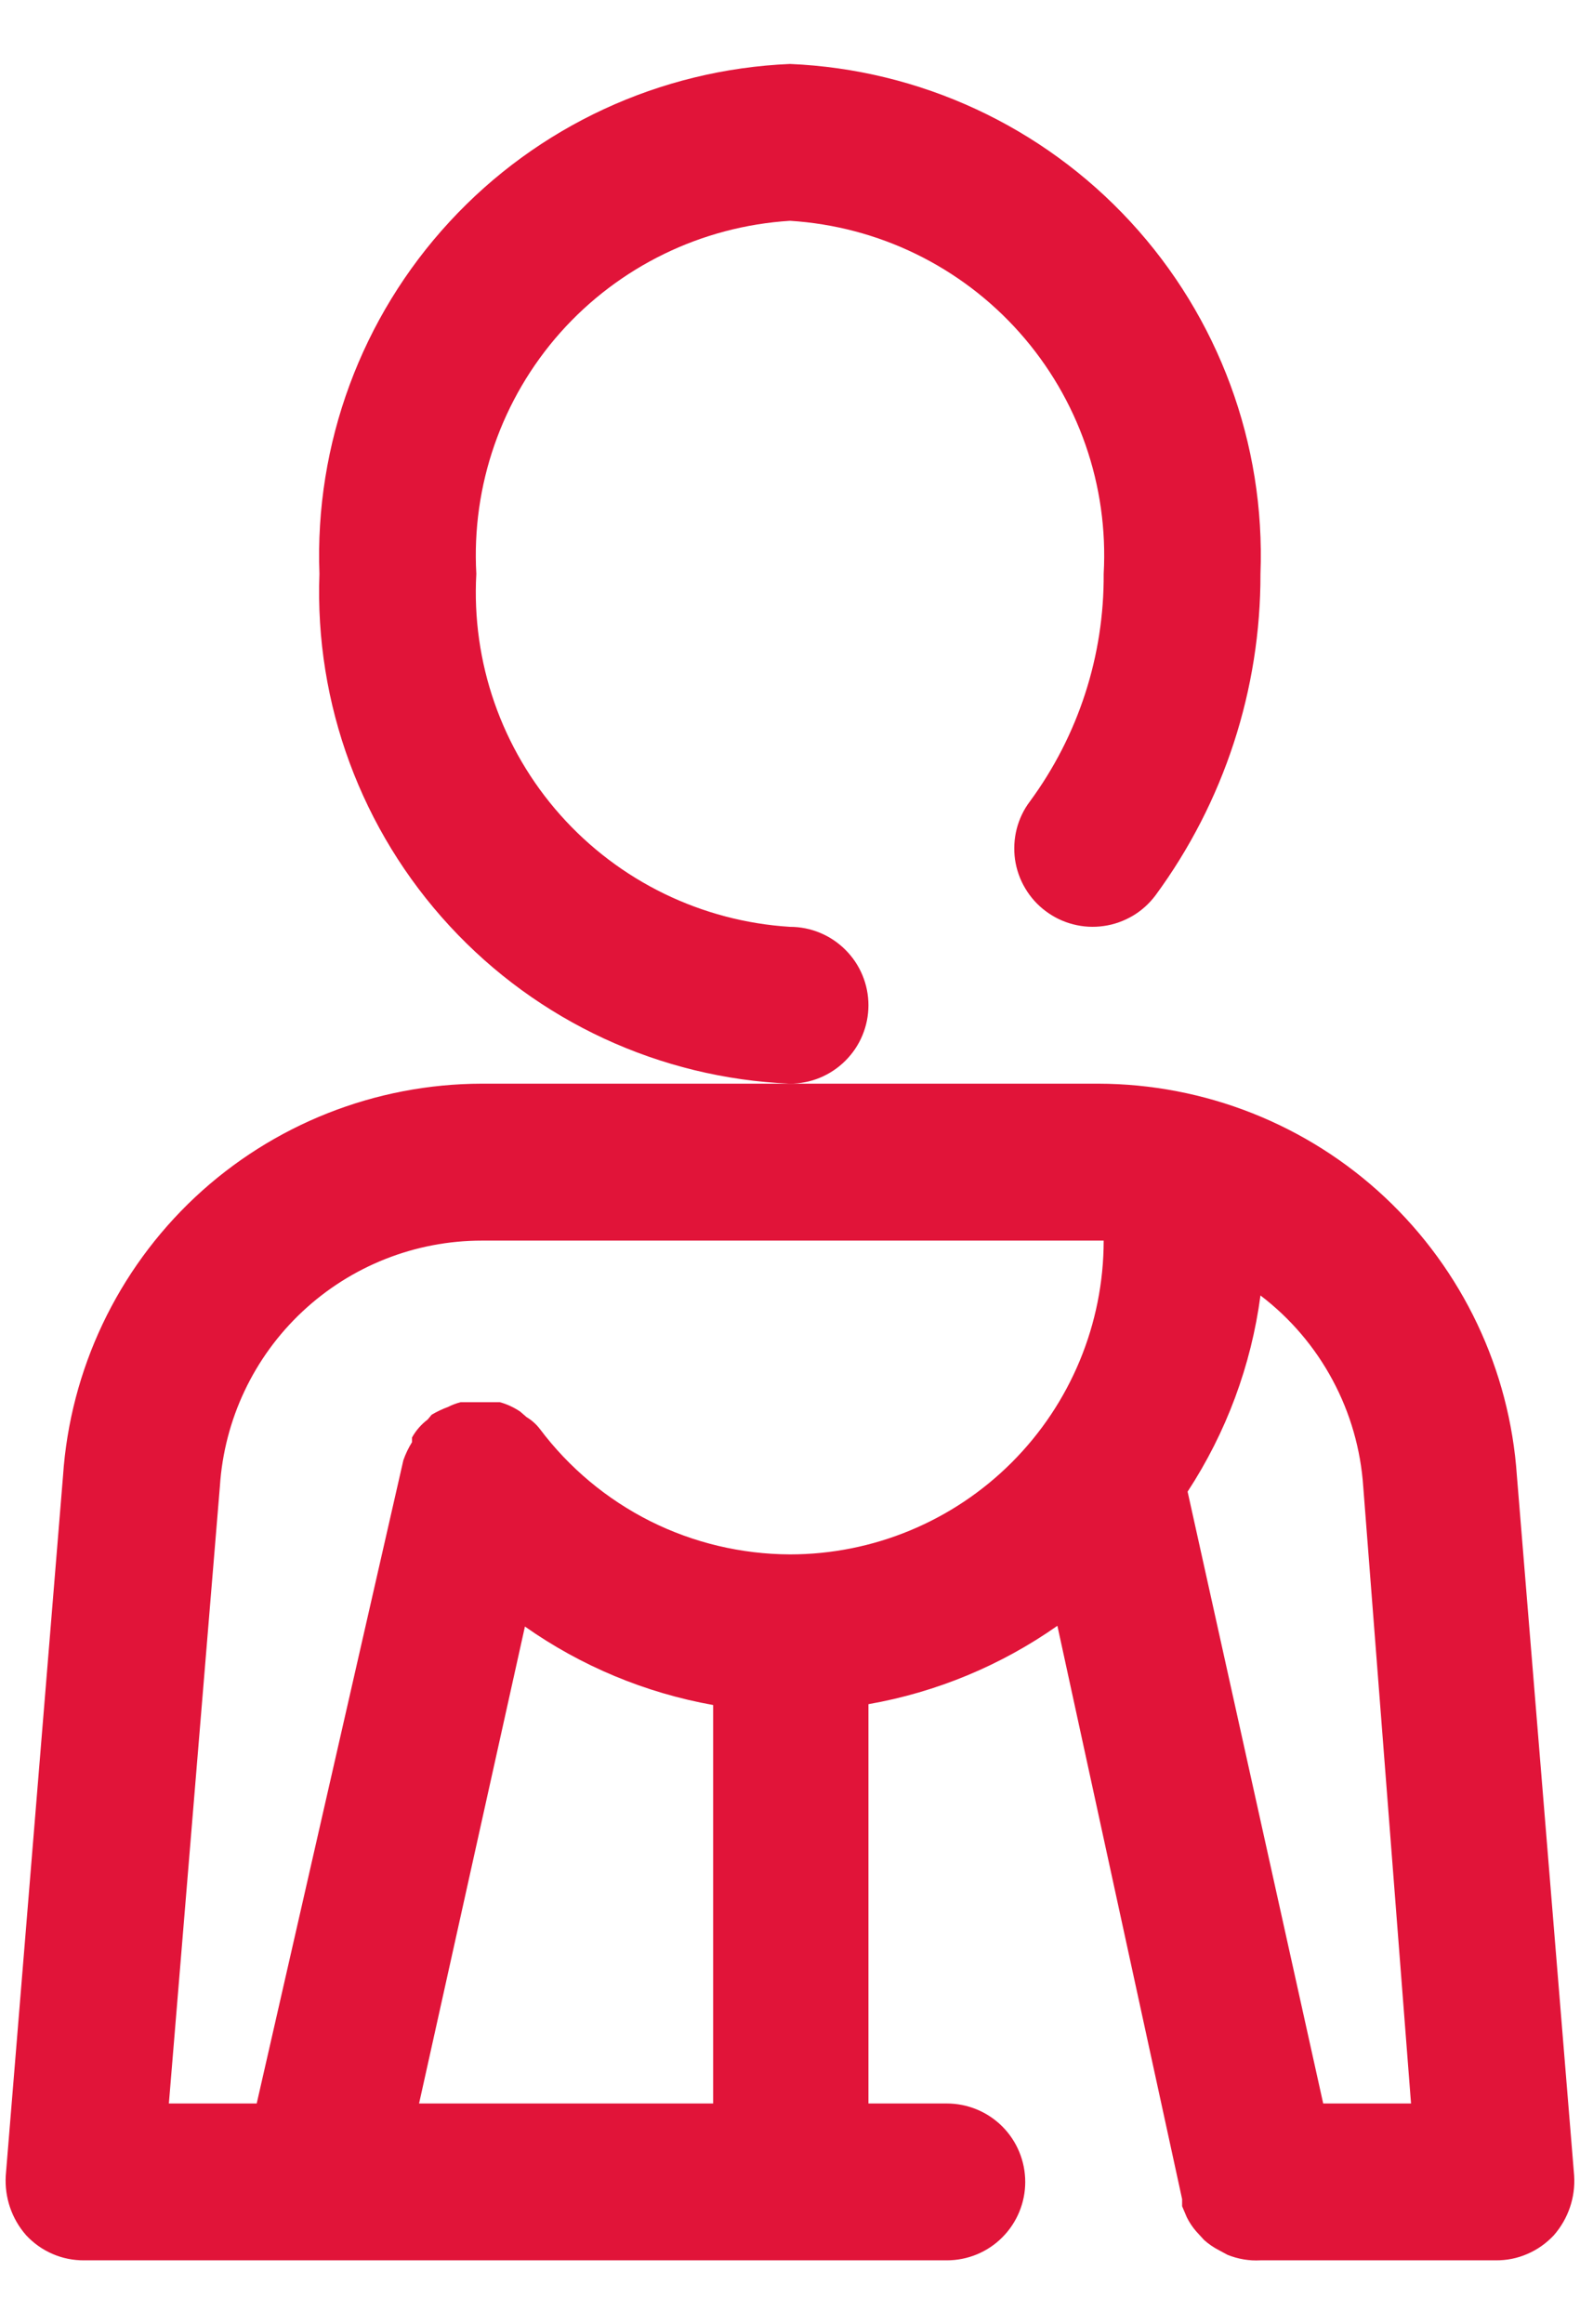 <svg width="17" height="25" viewBox="0 0 17 25" fill="none" xmlns="http://www.w3.org/2000/svg">
<path d="M9.344 10.812C9.344 10.589 9.255 10.374 9.096 10.216C8.938 10.058 8.724 9.969 8.5 9.969C7.55 9.91 6.662 9.478 6.029 8.766C5.397 8.055 5.072 7.122 5.125 6.172C5.072 5.222 5.397 4.289 6.029 3.577C6.662 2.866 7.55 2.434 8.5 2.375C9.45 2.434 10.338 2.866 10.97 3.577C11.603 4.289 11.928 5.222 11.875 6.172C11.881 7.052 11.603 7.91 11.082 8.619C11.015 8.707 10.967 8.808 10.939 8.916C10.912 9.023 10.906 9.135 10.921 9.244C10.937 9.354 10.974 9.46 11.031 9.555C11.087 9.65 11.162 9.734 11.251 9.8C11.339 9.866 11.44 9.915 11.547 9.942C11.655 9.97 11.766 9.976 11.876 9.96C11.986 9.945 12.091 9.907 12.187 9.851C12.282 9.795 12.365 9.72 12.432 9.631C13.169 8.629 13.565 7.416 13.562 6.172C13.615 4.774 13.112 3.413 12.163 2.385C11.214 1.357 9.897 0.747 8.5 0.688C7.102 0.747 5.785 1.357 4.837 2.385C3.888 3.413 3.385 4.774 3.437 6.172C3.385 7.57 3.888 8.931 4.837 9.959C5.785 10.987 7.102 11.597 8.5 11.656C8.724 11.656 8.938 11.567 9.096 11.409C9.255 11.251 9.344 11.036 9.344 10.812Z" fill="#E11439"/>
<path d="M16.321 15.875C16.244 14.732 15.736 13.661 14.9 12.877C14.064 12.094 12.961 11.658 11.816 11.656H5.184C4.038 11.658 2.936 12.094 2.099 12.877C1.263 13.661 0.755 14.732 0.678 15.875L0.062 23.401C0.048 23.636 0.126 23.866 0.282 24.043C0.361 24.128 0.458 24.197 0.565 24.243C0.673 24.29 0.789 24.313 0.906 24.312H10.187C10.411 24.312 10.626 24.224 10.784 24.065C10.942 23.907 11.031 23.692 11.031 23.469C11.031 23.245 10.942 23.03 10.784 22.872C10.626 22.714 10.411 22.625 10.187 22.625H9.344V18.33C10.075 18.202 10.769 17.914 11.377 17.487L12.719 23.654V23.73L12.769 23.848C12.796 23.903 12.83 23.954 12.87 24L12.955 24.093C13.003 24.136 13.057 24.173 13.115 24.203L13.208 24.253C13.32 24.298 13.441 24.319 13.562 24.312H16.093C16.211 24.313 16.327 24.29 16.434 24.243C16.542 24.197 16.638 24.128 16.718 24.043C16.873 23.866 16.952 23.636 16.937 23.401L16.321 15.875ZM4.509 22.625L5.648 17.495C6.253 17.921 6.944 18.209 7.673 18.339V22.625H4.509ZM8.5 16.719C7.977 16.717 7.462 16.595 6.995 16.361C6.528 16.126 6.122 15.787 5.808 15.369C5.769 15.318 5.72 15.275 5.665 15.242L5.597 15.183C5.53 15.138 5.456 15.103 5.378 15.082H5.31H4.956C4.909 15.094 4.864 15.111 4.821 15.133C4.76 15.155 4.7 15.184 4.644 15.217L4.602 15.268C4.533 15.32 4.475 15.386 4.433 15.462C4.433 15.462 4.433 15.462 4.433 15.512C4.395 15.573 4.364 15.638 4.34 15.706L2.762 22.625H1.817L2.366 15.985C2.413 15.269 2.73 14.598 3.253 14.108C3.777 13.617 4.467 13.344 5.184 13.344H11.875C11.875 14.239 11.519 15.097 10.886 15.73C10.253 16.363 9.395 16.719 8.5 16.719ZM14.237 22.625L12.778 16.044C13.194 15.408 13.462 14.688 13.562 13.934C13.883 14.178 14.148 14.489 14.338 14.844C14.529 15.199 14.641 15.591 14.668 15.993L15.182 22.625H14.237Z" fill="#E11439"/>
</svg>
